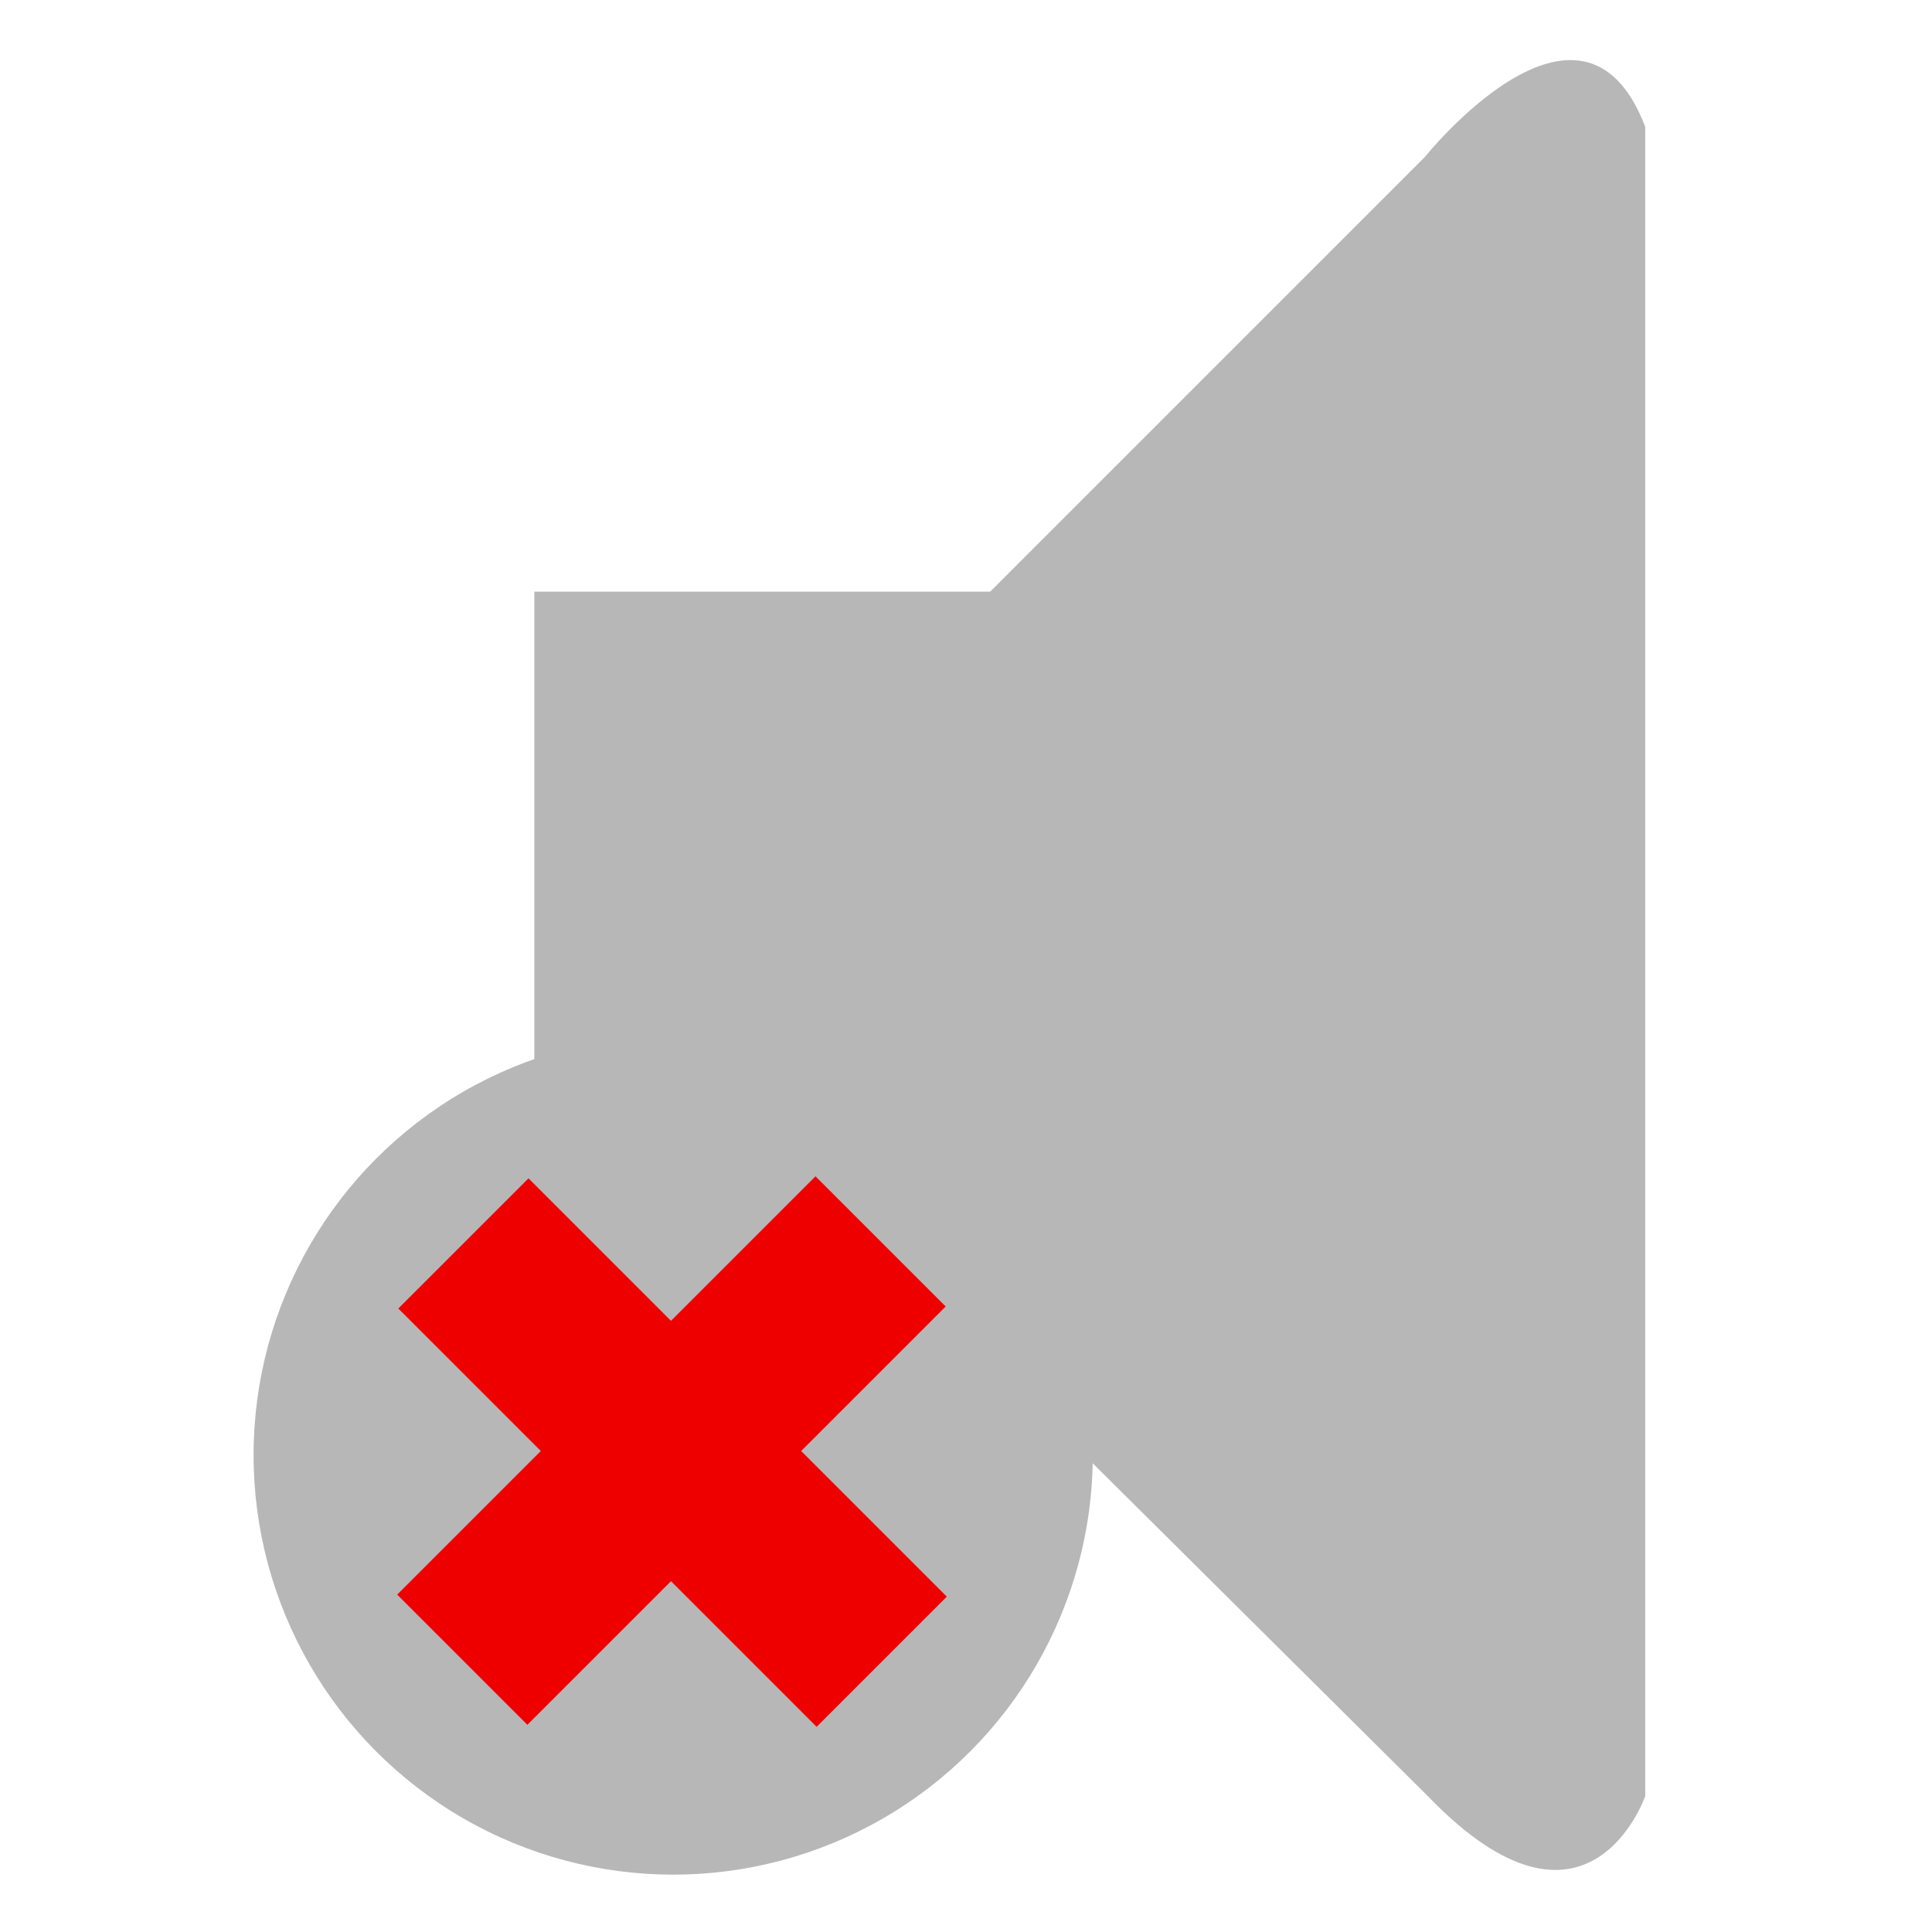 <?xml version="1.0" encoding="utf-8"?>
<!-- Generator: Adobe Illustrator 21.0.2, SVG Export Plug-In . SVG Version: 6.00 Build 0)  -->
<svg version="1.1" id="Layer_1" xmlns="http://www.w3.org/2000/svg" xmlns:xlink="http://www.w3.org/1999/xlink" x="0px" y="0px"
	 viewBox="0 0 64 64" style="enable-background:new 0 0 64 64;" xml:space="preserve">
<style type="text/css">
	.st0{fill:#B7B7B7;}
	.st1{fill:#EF0000;}
</style>
<path class="st0" d="M17.7,19.6h15.1L47.2,5.2c0,0,5.2-6.5,7.3-1v55.3c0,0-1.9,5.5-7.2,0L32.6,44.9H17.7V19.6z"/>
<g>
	<circle class="st0" cx="22.3" cy="48.2" r="13.9"/>
	<g>
		
			<rect x="19.2" y="38.3" transform="matrix(0.707 0.707 -0.707 0.707 40.518 -1.686)" class="st1" width="6.1" height="19.6"/>
		
			<rect x="19.2" y="38.3" transform="matrix(0.707 -0.707 0.707 0.707 -27.458 29.843)" class="st1" width="6.1" height="19.6"/>
	</g>
</g>
</svg>
